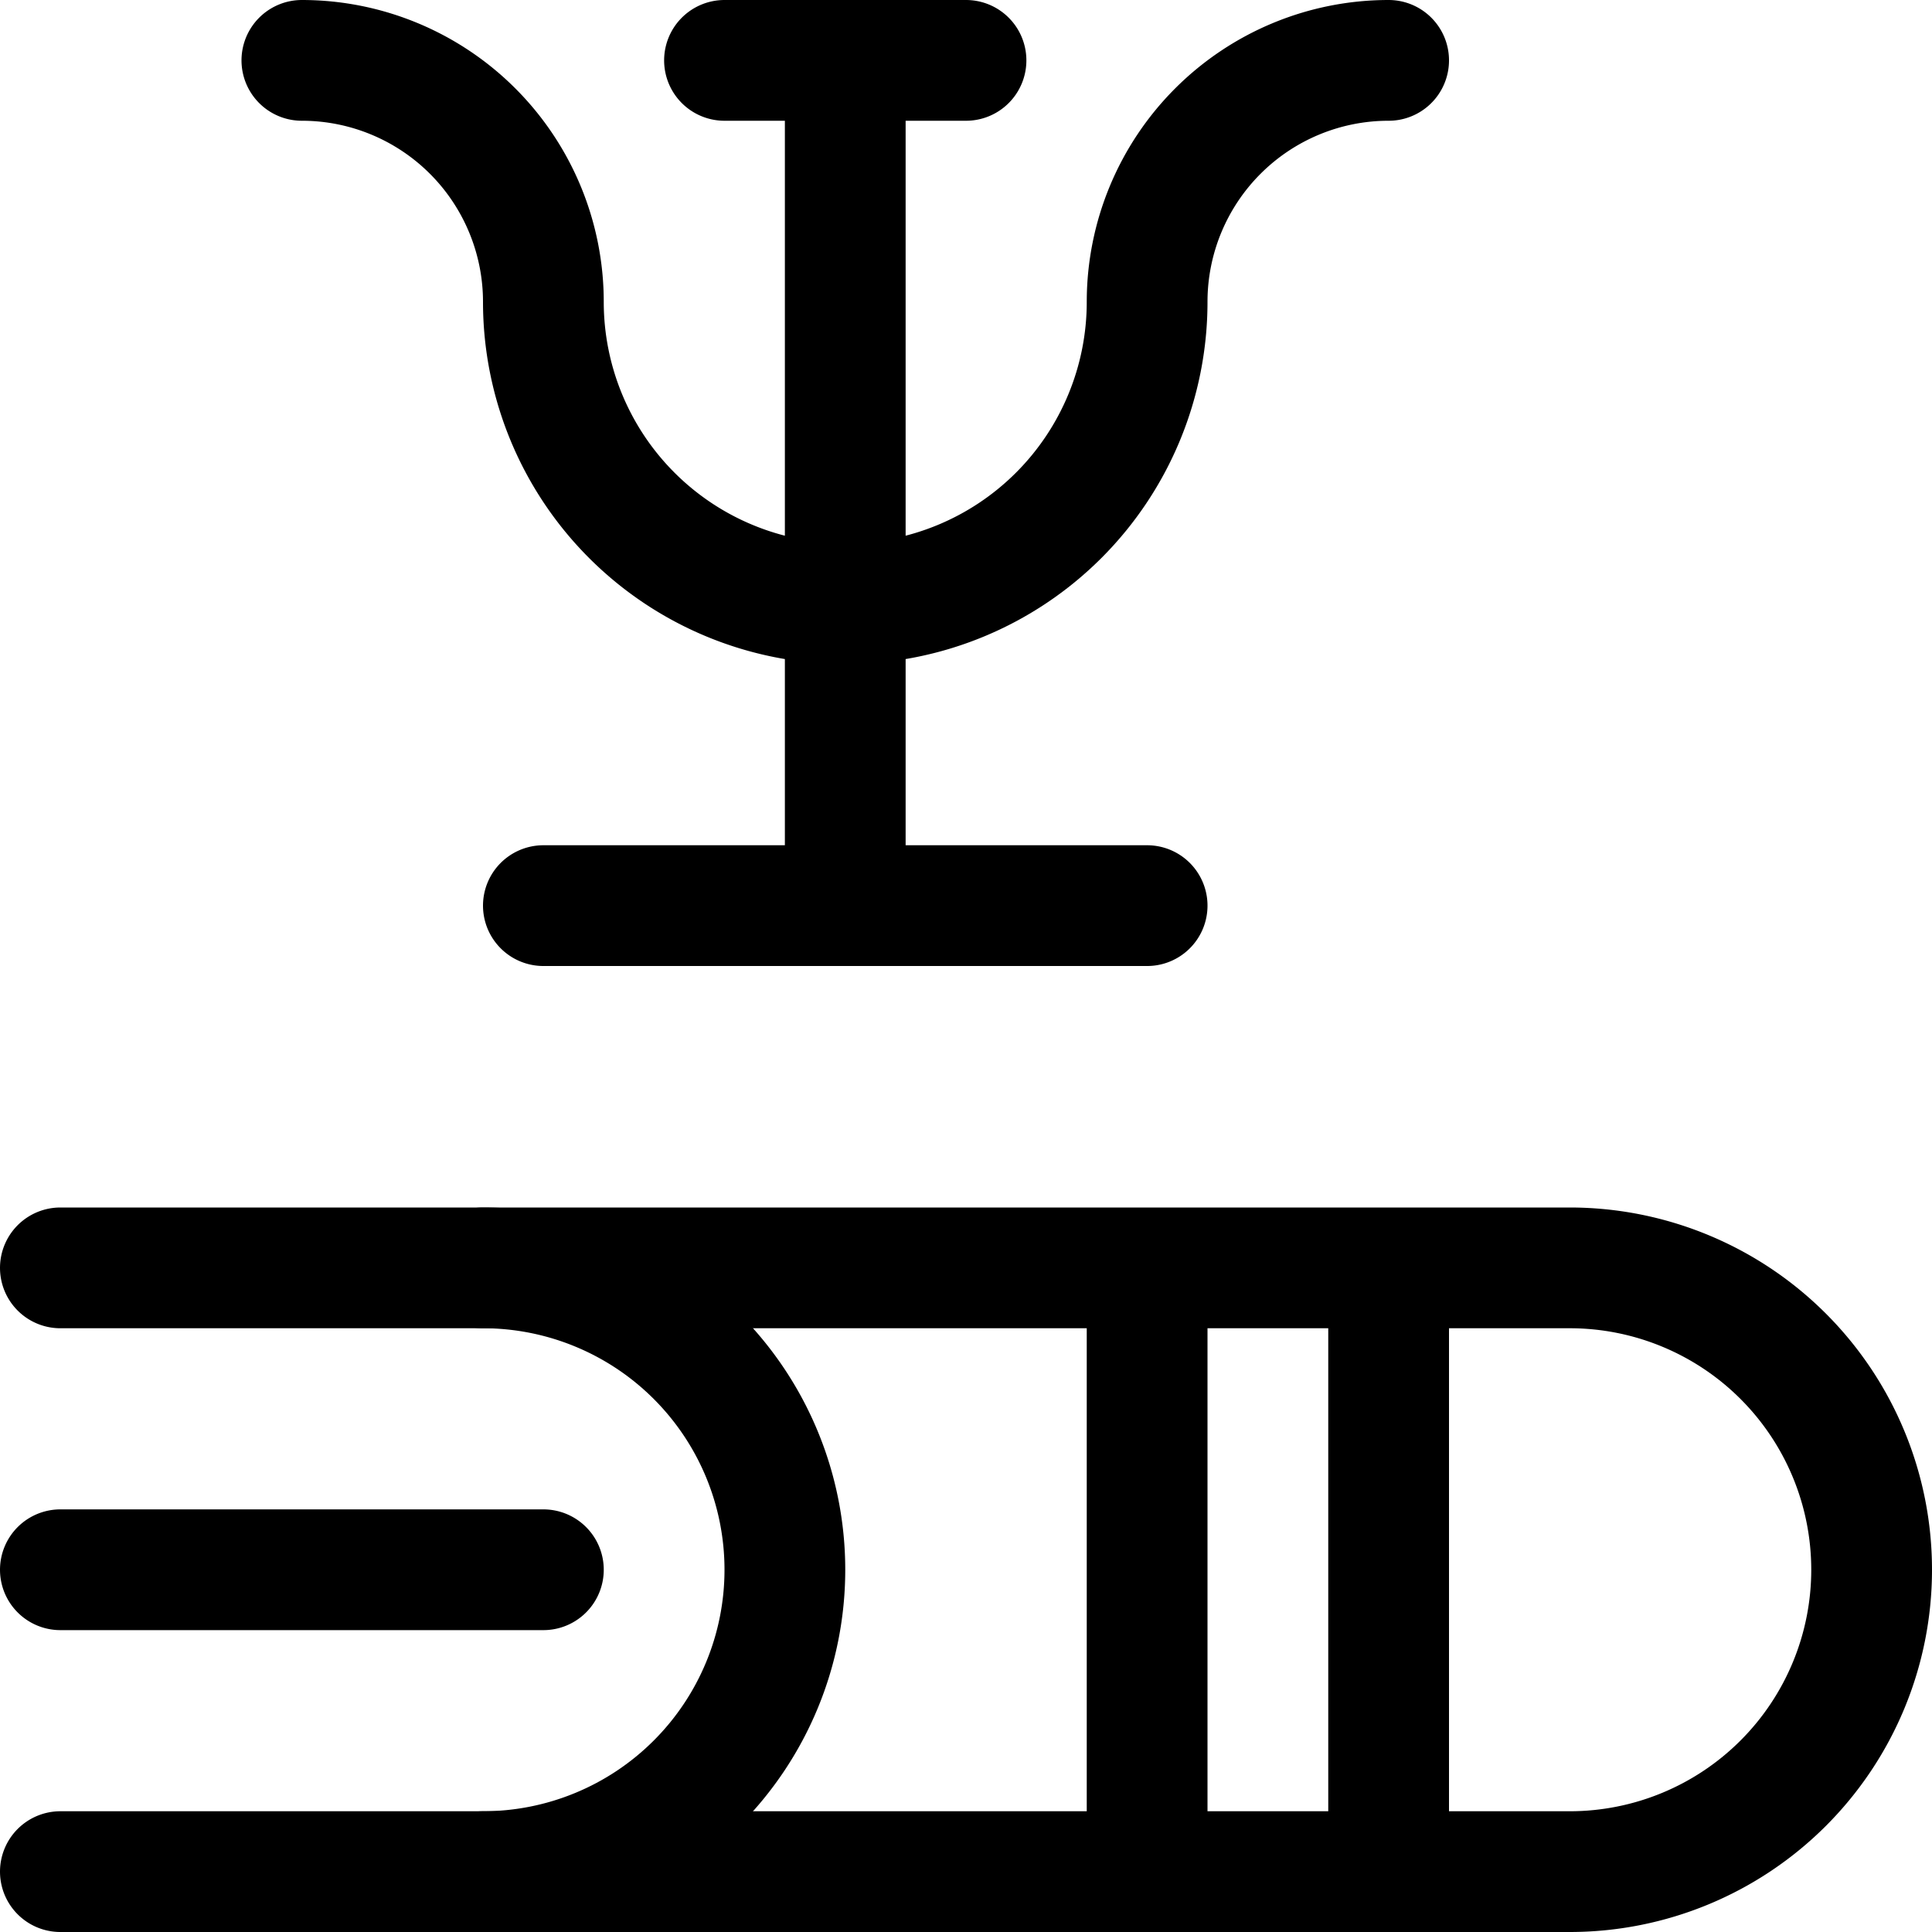 <svg id="Regular" xmlns="http://www.w3.org/2000/svg" viewBox="0 0 24 24" width="24" height="24"><defs><style>.cls-1{fill:none;stroke:#000;stroke-linecap:round;stroke-linejoin:round;stroke-width:1.5px}</style></defs><title>medical-specialty</title><path class="cls-1" d="M.75 23.25H6a3.75 3.75 0 0 0 0-7.5H.75m0 3.75h6"/><path class="cls-1" d="M6 15.75h13.5a3.75 3.75 0 0 1 0 7.5H6m11.25-7.5v7.5m-3-7.5v7.5M9 .75h3m-1.5 0v10.5m-3.75 0h7.5M3.75.75a3 3 0 0 1 3 3 3.75 3.75 0 0 0 7.5 0 3 3 0 0 1 3-3"/></svg>
